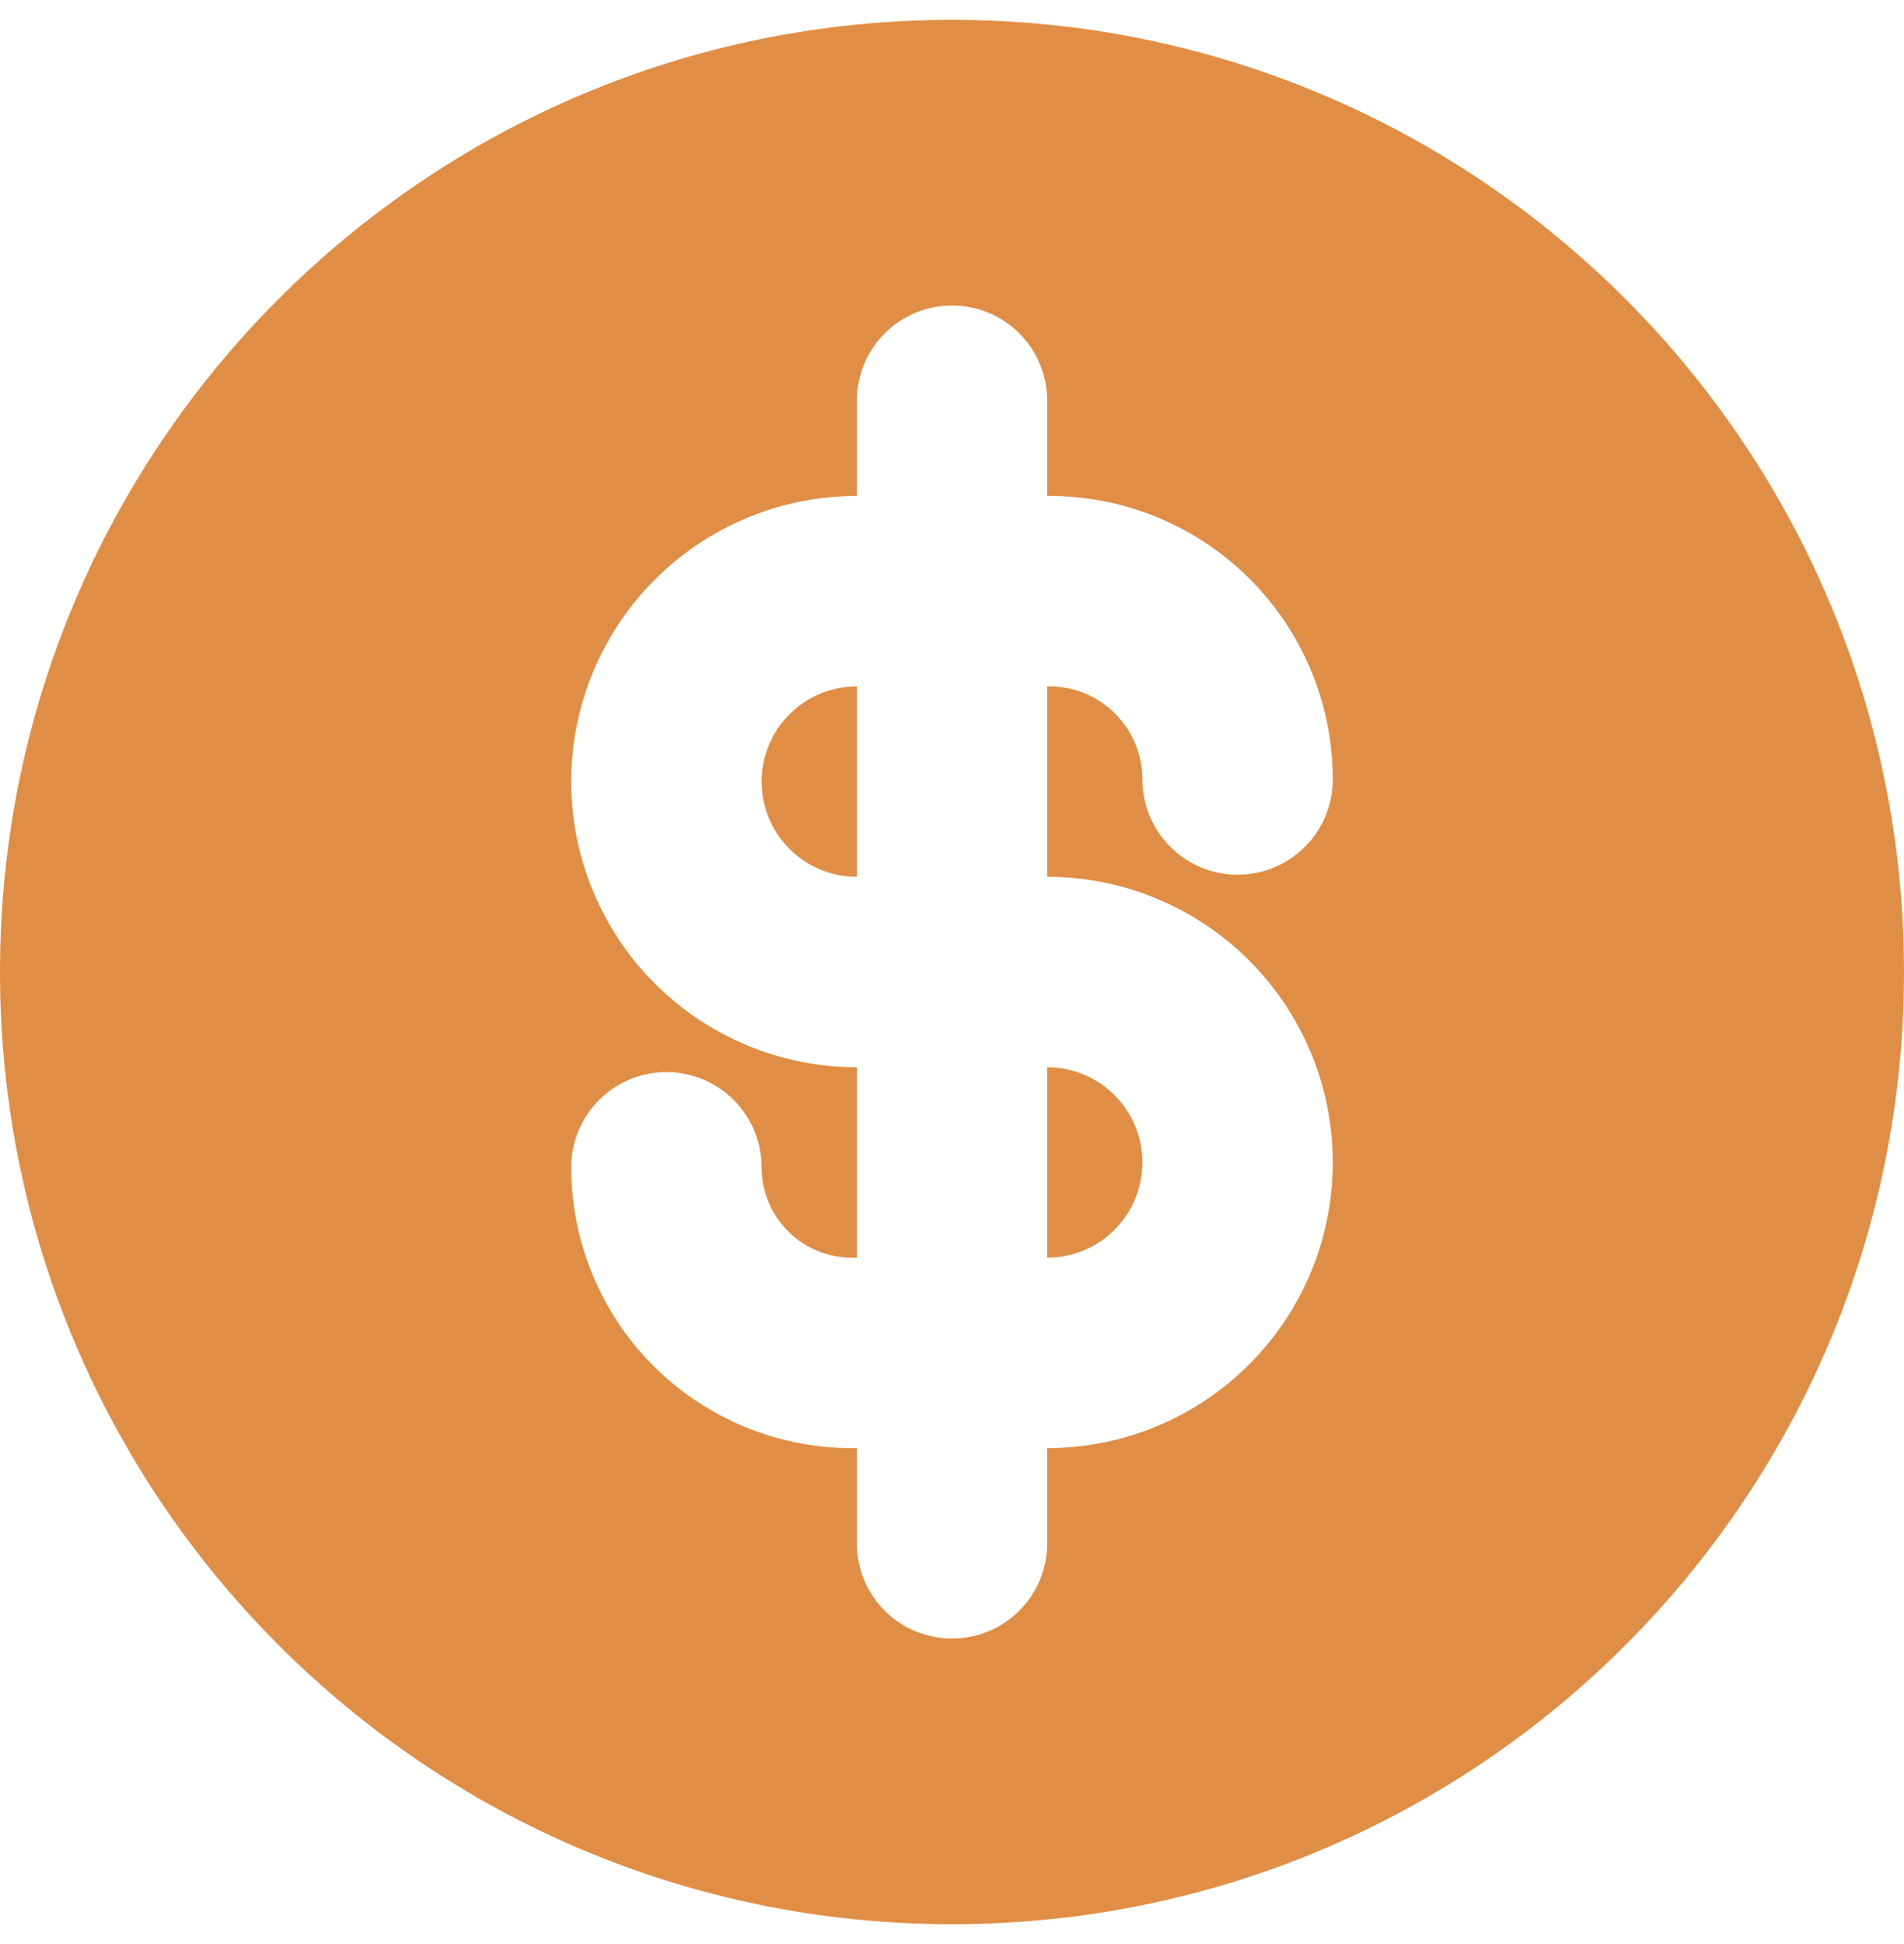 <svg width="48" height="49" viewBox="0 0 48 49" fill="none" xmlns="http://www.w3.org/2000/svg">
<path d="M21.6 31.7H21.478C20.873 31.7 20.294 31.46 19.867 31.033C19.44 30.606 19.2 30.026 19.2 29.422C19.2 28.786 18.947 28.175 18.497 27.725C18.047 27.275 17.436 27.022 16.8 27.022C16.163 27.022 15.553 27.275 15.103 27.725C14.653 28.175 14.4 28.786 14.4 29.422C14.4 31.299 15.146 33.1 16.473 34.427C17.8 35.754 19.601 36.5 21.478 36.5H21.6V38.9C21.6 39.536 21.853 40.147 22.303 40.597C22.753 41.047 23.363 41.3 24 41.3C24.637 41.3 25.247 41.047 25.697 40.597C26.147 40.147 26.4 39.536 26.4 38.9V36.5C28.31 36.5 30.141 35.741 31.491 34.391C32.841 33.041 33.6 31.21 33.6 29.3C33.6 27.39 32.841 25.559 31.491 24.209C30.141 22.859 28.31 22.1 26.4 22.1V17.3H26.453C27.749 17.3 28.8 18.351 28.8 19.647C28.8 20.284 29.053 20.894 29.503 21.344C29.953 21.794 30.564 22.047 31.2 22.047C31.837 22.047 32.447 21.794 32.897 21.344C33.347 20.894 33.6 20.284 33.6 19.647C33.6 17.752 32.847 15.934 31.507 14.593C30.166 13.253 28.348 12.5 26.453 12.5H26.4V10.1C26.4 9.463 26.147 8.853 25.697 8.403C25.247 7.953 24.637 7.7 24 7.7C23.363 7.7 22.753 7.953 22.303 8.403C21.853 8.853 21.6 9.463 21.6 10.1V12.5C20.654 12.5 19.718 12.686 18.845 13.048C17.971 13.41 17.177 13.94 16.509 14.609C15.84 15.277 15.31 16.071 14.948 16.945C14.586 17.818 14.4 18.755 14.4 19.7C14.4 20.645 14.586 21.582 14.948 22.455C15.31 23.329 15.84 24.123 16.509 24.791C17.177 25.46 17.971 25.99 18.845 26.352C19.718 26.714 20.654 26.9 21.6 26.9V31.7ZM26.4 31.7V26.9C27.037 26.9 27.647 27.153 28.097 27.603C28.547 28.053 28.8 28.663 28.8 29.3C28.8 29.936 28.547 30.547 28.097 30.997C27.647 31.447 27.037 31.7 26.4 31.7ZM21.6 17.3V22.1C20.963 22.1 20.353 21.847 19.903 21.397C19.453 20.947 19.2 20.337 19.2 19.7C19.2 19.064 19.453 18.453 19.903 18.003C20.353 17.553 20.963 17.3 21.6 17.3ZM24 48.5C10.745 48.5 0 37.755 0 24.5C0 11.245 10.745 0.5 24 0.5C37.255 0.5 48 11.245 48 24.5C48 37.755 37.255 48.5 24 48.5Z" fill="#E08E45"/>
</svg>
